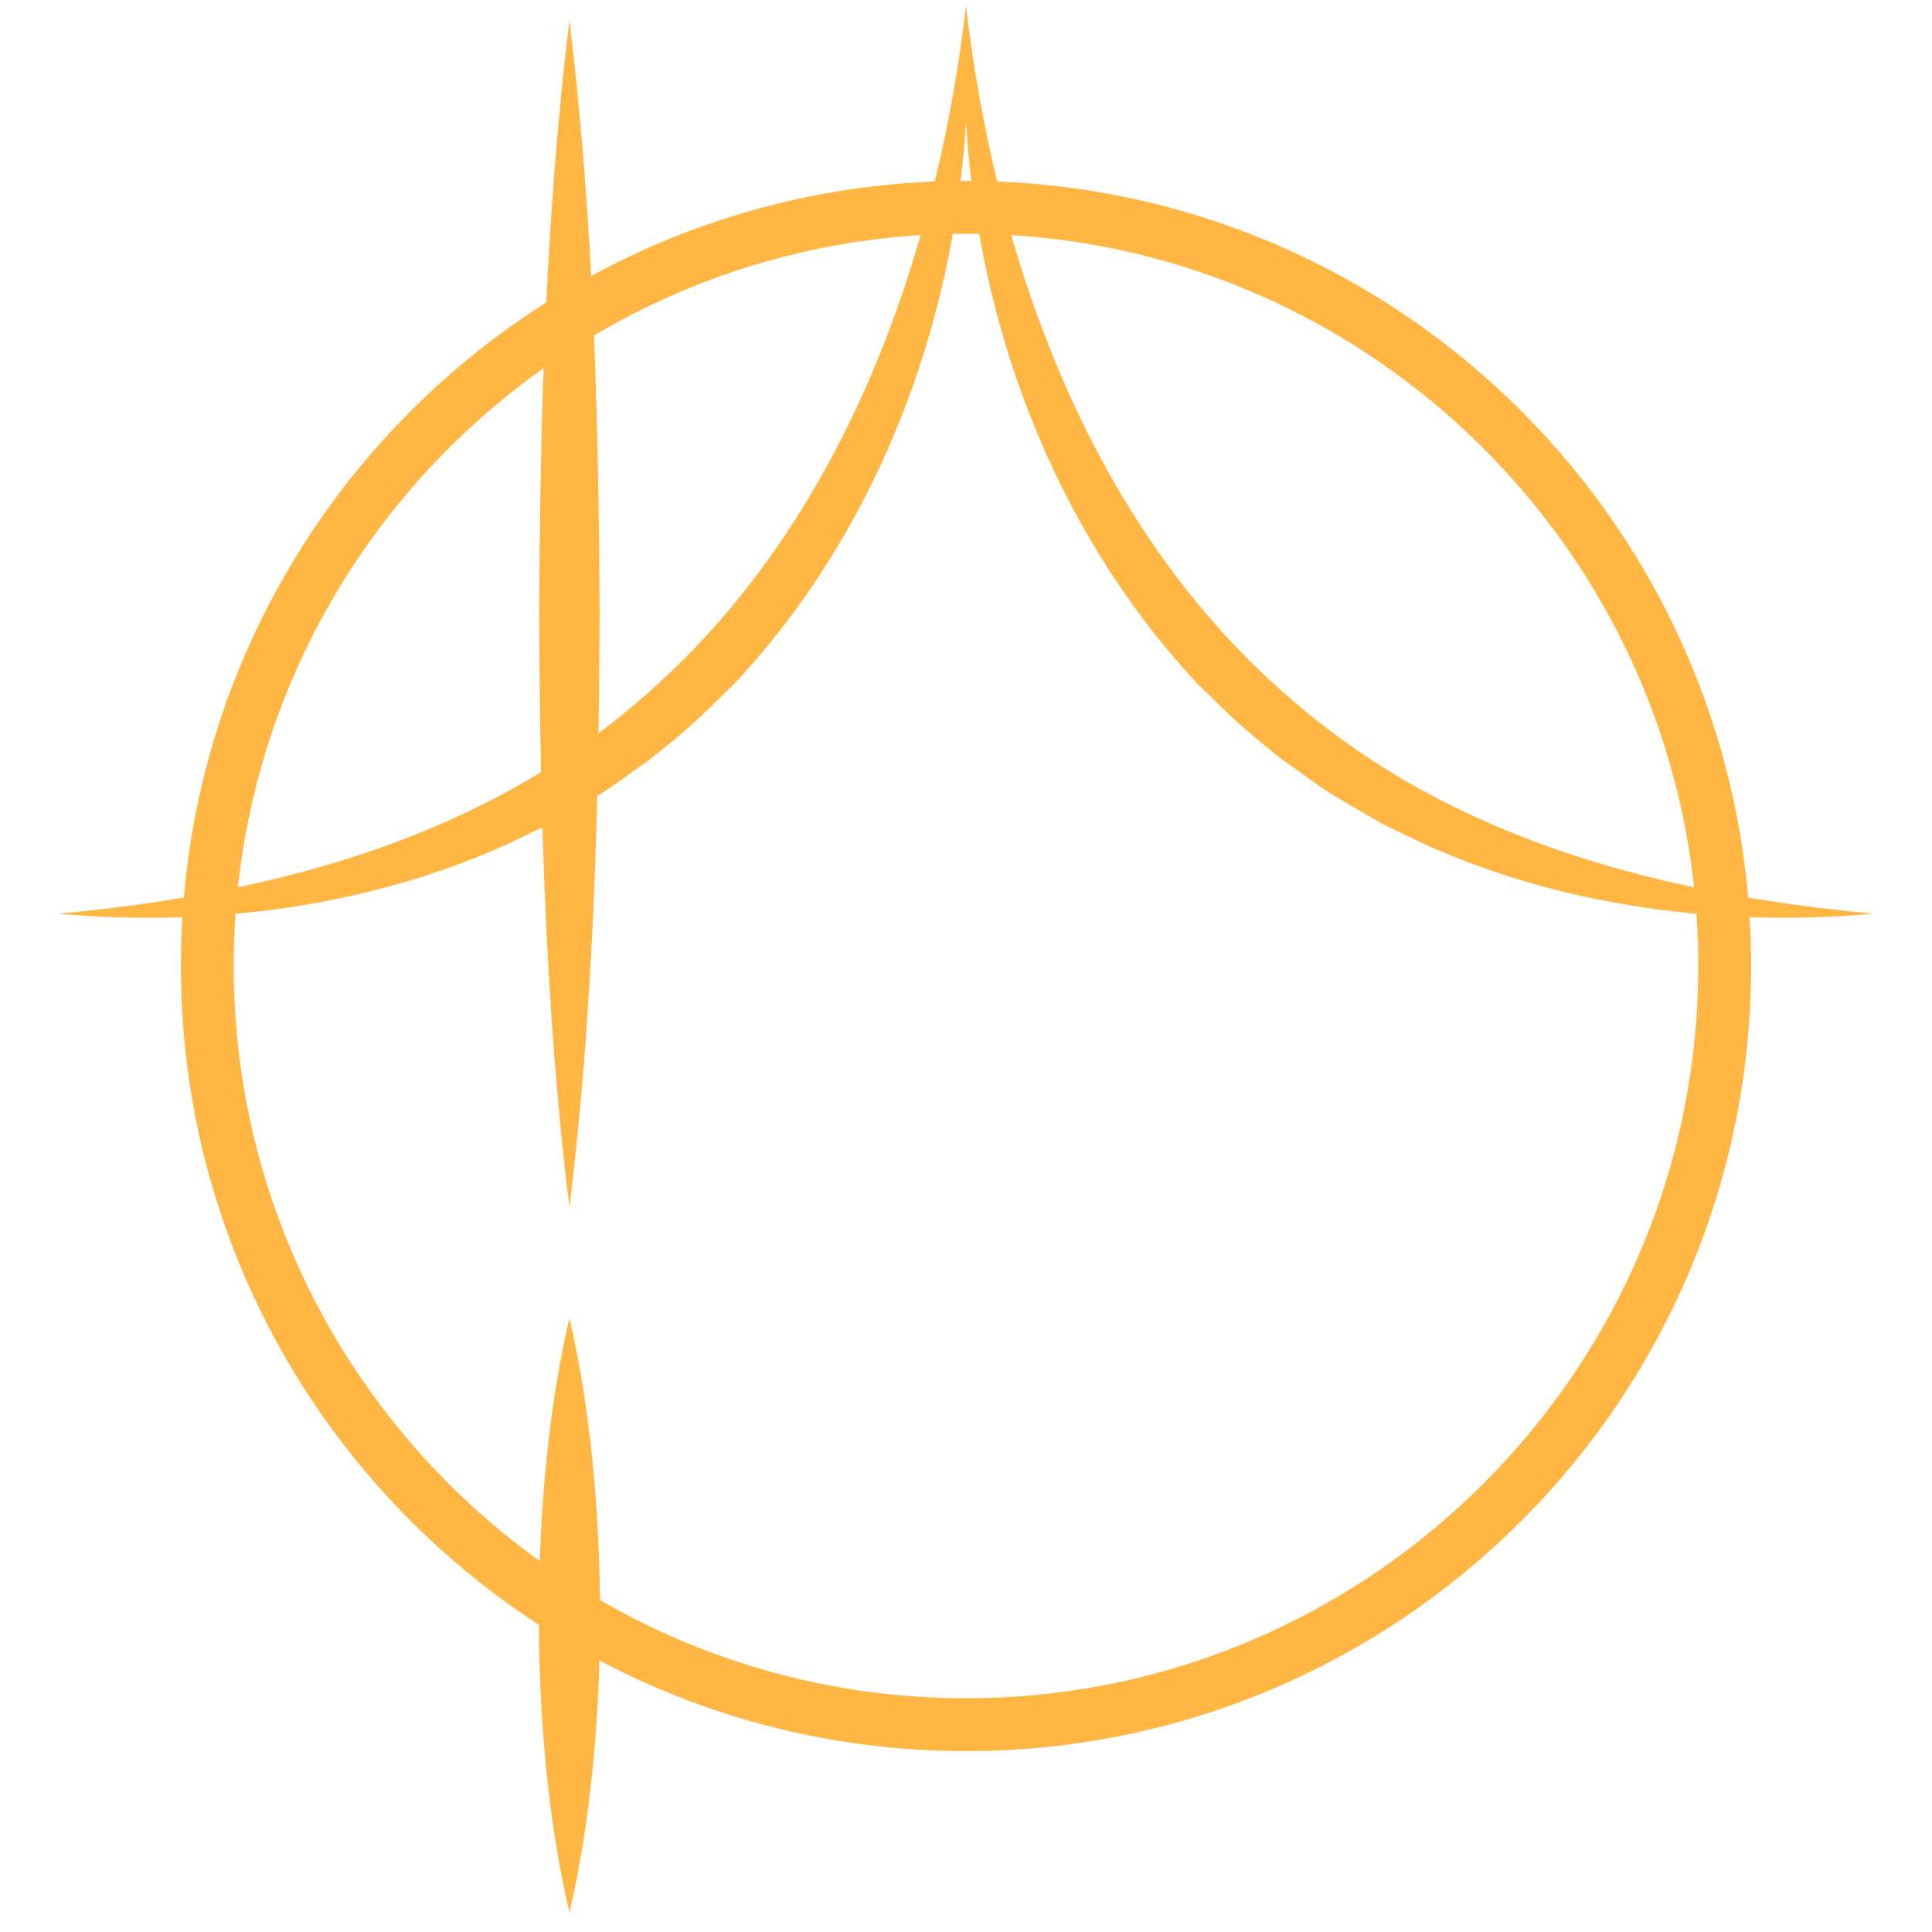 <svg xmlns="http://www.w3.org/2000/svg" version="1.1" xmlns:xlink="http://www.w3.org/1999/xlink" xmlns:svgjs="http://svgjs.com/svgjs" width="256" height="256"><svg version="1.1" id="SvgjsSvg1000" xmlns="http://www.w3.org/2000/svg" xmlns:xlink="http://www.w3.org/1999/xlink" x="0px" y="0px" viewBox="0 0 256 256" style="enable-background:new 0 0 256 256;" xml:space="preserve">
<style type="text/css">
	.st0{fill:#FFB643;}
</style>
<g>
	<path class="st0" d="M128,30.97c53.5,0,97.03,43.53,97.03,97.03S181.5,225.03,128,225.03S30.97,181.5,30.97,128
		S74.5,30.97,128,30.97 M128,23.97C70.55,23.97,23.97,70.55,23.97,128S70.55,232.03,128,232.03S232.03,185.45,232.03,128
		S185.45,23.97,128,23.97L128,23.97z"></path>
</g>
<g>
	<path class="st0" d="M128,0.8c1.91,32.3-8.35,65.93-30.76,89.87c0,0-4.44,4.31-4.44,4.31c-2.17,2.02-4.77,4.14-7.11,5.96
		c-2.48,1.68-5.07,3.76-7.68,5.2c-1.78,1.04-3.54,2.1-5.34,3.1l-5.56,2.67c-18.49,8.34-39.54,10.95-59.4,9.16
		c27.41-2.51,54.8-9.49,75.99-27.41C110.97,71.04,123.96,35.3,128,0.8L128,0.8z"></path>
</g>
<g>
	<path class="st0" d="M128,0.8c4.03,34.5,17.03,70.24,44.28,92.86c21.19,17.92,48.58,24.89,75.99,27.41
		c-19.85,1.78-40.91-0.83-59.4-9.16c0,0-5.56-2.67-5.56-2.67c-1.79-1.01-3.56-2.07-5.34-3.1c-2.6-1.44-5.2-3.52-7.68-5.2
		c-2.34-1.82-4.93-3.94-7.11-5.96c0,0-4.44-4.31-4.44-4.31C136.35,66.73,126.09,33.1,128,0.8L128,0.8z"></path>
</g>
<g>
	<path class="st0" d="M75.45,2.61c3.17,26.18,3.89,52.42,4,78.72c-0.09,26.3-0.81,52.55-4,78.72c-3.19-26.18-3.91-52.42-4-78.72
		C71.56,55.03,72.28,28.78,75.45,2.61L75.45,2.61z"></path>
</g>
<g>
	<path class="st0" d="M75.45,174.67c5.39,22.85,5.43,55.87,0,78.72C70.03,230.55,70.06,197.54,75.45,174.67L75.45,174.67z"></path>
</g>
</svg><style>@media (prefers-color-scheme: light) { :root { filter: none; } }
</style></svg>